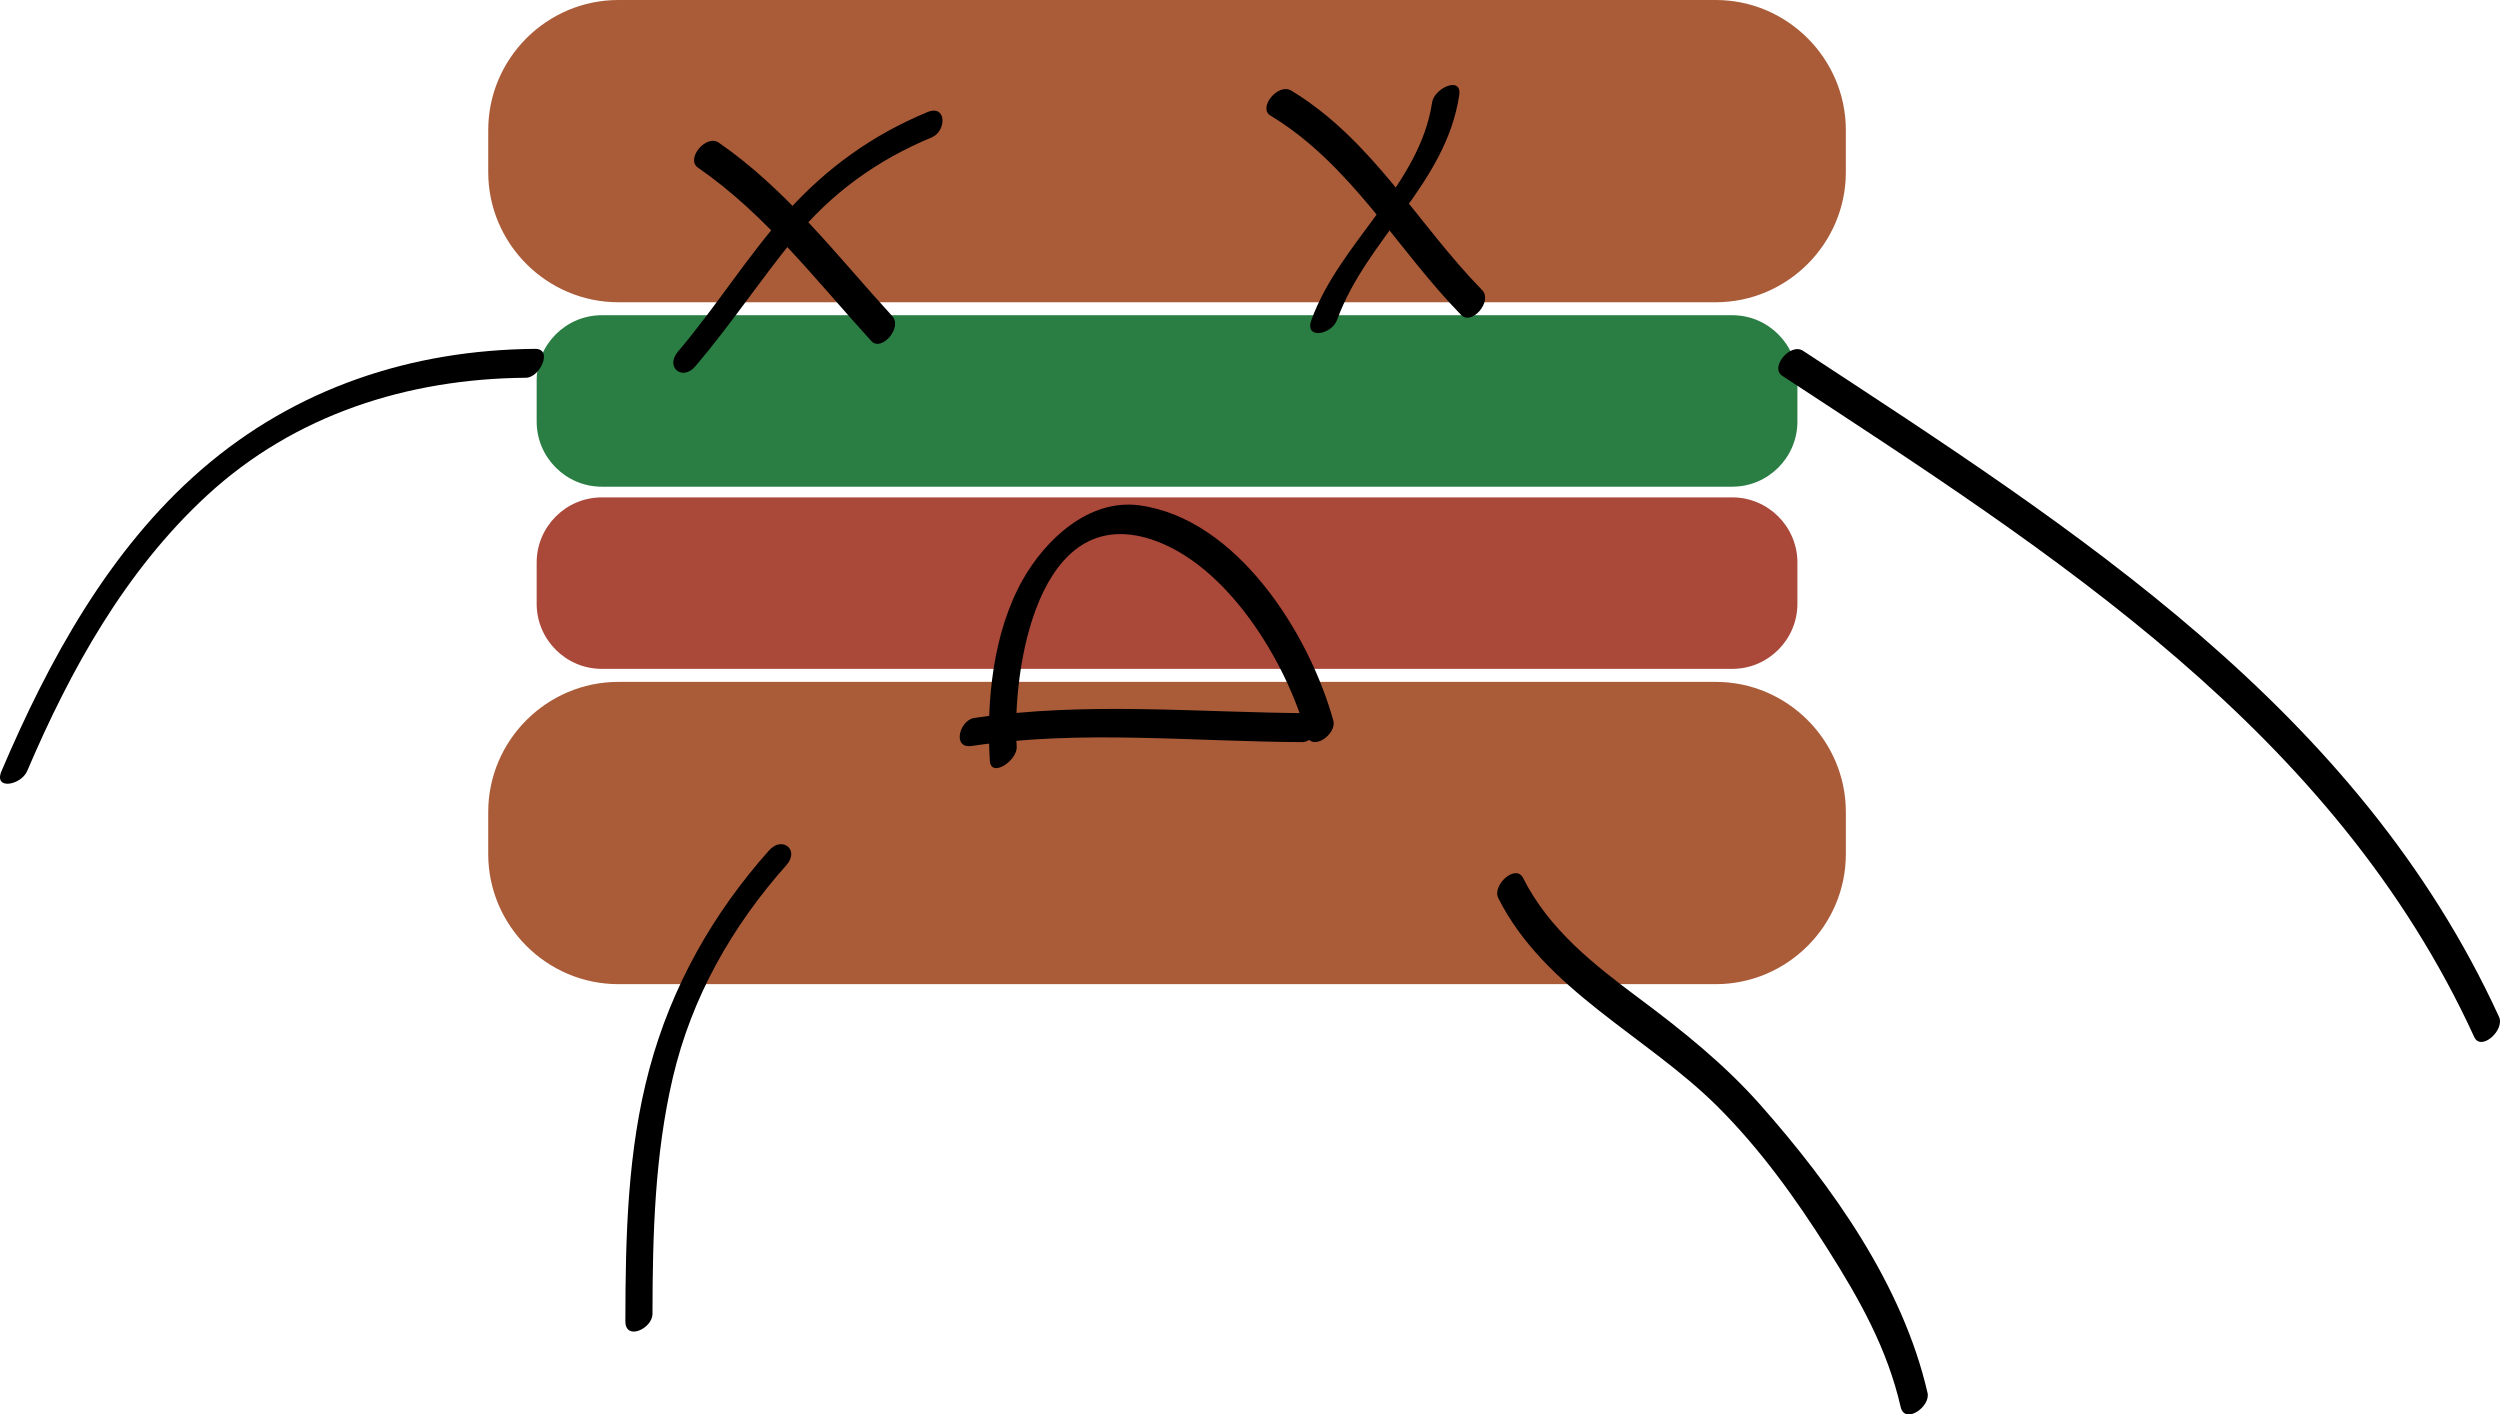 <?xml version="1.0" encoding="utf-8"?>
<!-- Generator: Adobe Illustrator 15.1.0, SVG Export Plug-In . SVG Version: 6.00 Build 0)  -->
<!DOCTYPE svg PUBLIC "-//W3C//DTD SVG 1.1//EN" "http://www.w3.org/Graphics/SVG/1.1/DTD/svg11.dtd">
<svg version="1.1" id="Layer_1" xmlns="http://www.w3.org/2000/svg" xmlns:xlink="http://www.w3.org/1999/xlink" x="0px" y="0px"
	 width="384.262px" height="217.406px" viewBox="0 0 384.262 217.406" enable-background="new 0 0 384.262 217.406"
	 xml:space="preserve">
<g>
	<g>
		<path fill="#AA5C39" d="M283.717,131.27c0,11-9,20-20,20H95.042c-11,0-20-9-20-20v-6.461c0-11,9-20,20-20h168.675c11,0,20,9,20,20
			V131.27z"/>
	</g>
	<g>
		<path fill="#AA5C39" d="M283.715,26.459c0,11-9,20-20,20H95.043c-11,0-20-9-20-20V20c0-11,9-20,20-20h168.672c11,0,20,9,20,20
			V26.459z"/>
	</g>
	<g>
		<path fill="#2A7E43" d="M276.27,64.809c0,5.5-4.5,10-10,10H92.488c-5.5,0-10-4.5-10-10v-6.359c0-5.5,4.5-10,10-10H266.27
			c5.5,0,10,4.5,10,10V64.809z"/>
	</g>
	<g>
		<path fill="#AA4839" d="M276.27,92.809c0,5.5-4.5,10-10,10H92.488c-5.5,0-10-4.5-10-10v-6.359c0-5.5,4.5-10,10-10H266.27
			c5.5,0,10,4.5,10,10V92.809z"/>
	</g>
</g>
<g>
	<g>
		<path d="M118.199,130.719c-8.676,9.749-14.966,20.904-18.371,33.522c-3.4,12.604-3.687,25.858-3.707,38.827
			c-0.005,3.092,4.165,1.146,4.168-1.117c0.019-12.174,0.341-24.435,3.132-36.338c2.893-12.335,9.074-23.224,17.458-32.645
			C122.945,130.647,120.247,128.418,118.199,130.719L118.199,130.719z"/>
	</g>
</g>
<g>
	<g>
		<path d="M230.3,138.058c7.093,14.104,22.864,21.222,33.702,32.028c6.575,6.556,12.021,14.143,16.965,21.972
			c4.872,7.713,9.111,15.218,11.175,24.205c0.63,2.74,4.619-0.034,4.129-2.172c-3.793-16.517-14.592-31.712-25.671-44.24
			c-5.557-6.282-12.008-11.443-18.704-16.437c-6.938-5.173-13.817-10.564-17.783-18.452
			C232.979,132.711,229.292,136.053,230.3,138.058L230.3,138.058z"/>
	</g>
</g>
<g>
	<g>
		<path d="M220.122,15.735c-1.889,12.743-14.212,21.501-18.551,33.437c-1.12,3.083,3.114,2.274,3.938,0.01
			c4.544-12.5,16.765-20.953,18.781-34.563C224.738,11.594,220.445,13.55,220.122,15.735L220.122,15.735z"/>
	</g>
</g>
<g>
	<g>
		<path d="M195.266,17.758c12.429,7.526,19.4,20.502,29.333,30.667c1.618,1.656,4.878-2.128,3.215-3.83
			c-9.938-10.168-16.895-23.134-29.333-30.667C196.443,12.694,193.315,16.577,195.266,17.758L195.266,17.758z"/>
	</g>
</g>
<g>
	<g>
		<path d="M142.526,17.239c-8.419,3.496-15.493,8.571-21.574,15.346c-6.062,6.755-10.867,14.556-16.753,21.467
			c-2.009,2.358,0.677,4.603,2.681,2.25c5.342-6.271,9.899-13.136,15.095-19.52c5.767-7.085,12.82-12.169,21.245-15.667
			C145.501,20.167,145.548,15.984,142.526,17.239L142.526,17.239z"/>
	</g>
</g>
<g>
	<g>
		<path d="M107.266,25.758c10.438,7.207,18.186,17.395,26.667,26.667c1.549,1.693,4.821-2.073,3.214-3.83
			c-8.481-9.271-16.229-19.459-26.667-26.667C108.522,20.576,105.359,24.441,107.266,25.758L107.266,25.758z"/>
	</g>
</g>
<g>
	<g>
		<path d="M204.938,110.758c-3.705-13.385-14.825-31.057-29.806-33.083c-7.776-1.052-14.496,5.286-17.984,11.528
			c-4.52,8.087-5.57,18.645-5.005,27.727c0.169,2.716,4.262-0.024,4.128-2.172c-0.741-11.907,3.226-37.57,20.705-31.846
			c11.681,3.825,20.731,18.807,23.834,30.018C201.562,115.65,205.522,112.873,204.938,110.758L204.938,110.758z"/>
	</g>
</g>
<g>
	<g>
		<path d="M201.584,109.622c-17.314-0.07-34.635-1.837-51.856,0.738c-2.243,0.335-3.434,4.756-0.377,4.299
			c16.835-2.518,33.884-0.663,50.811-0.594C202.35,114.074,204.377,109.634,201.584,109.622L201.584,109.622z"/>
	</g>
</g>
<g>
	<g>
		<path d="M82.25,53.622c-19.021,0.15-36.825,6.024-51.284,18.553c-14.189,12.295-23.46,29.293-30.729,46.33
			c-1.282,3.005,3.006,2.191,3.938,0.01c6.636-15.554,15.062-30.75,27.607-42.333c13.487-12.453,30.904-17.974,49.046-18.118
			C83.014,58.047,85.038,53.6,82.25,53.622L82.25,53.622z"/>
	</g>
</g>
<g>
	<g>
		<path d="M273.933,57.758c41.668,27.324,84.832,54.661,106.367,101.633c1.041,2.271,4.747-1.058,3.812-3.096
			c-21.666-47.256-65.031-74.869-106.965-102.368C275.155,52.622,272.007,56.495,273.933,57.758L273.933,57.758z"/>
	</g>
</g>
</svg>
